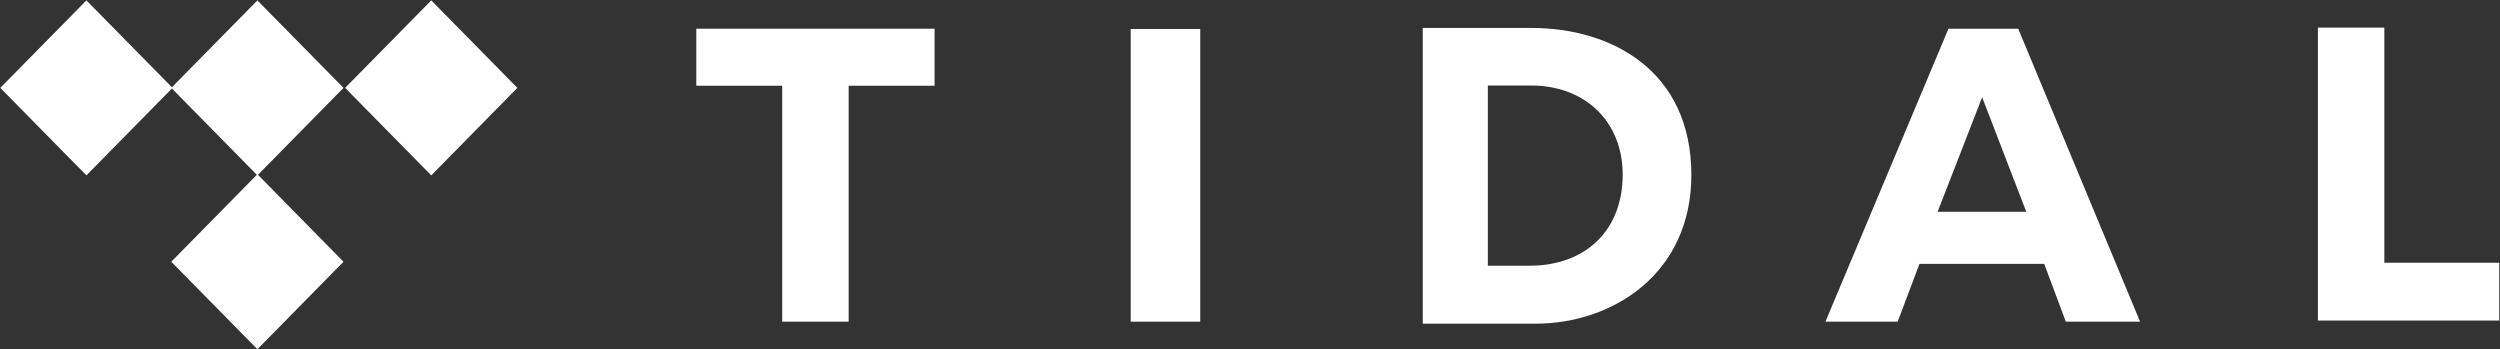 <?xml version="1.0" encoding="UTF-8"?>
<svg width="2139px" height="299px" viewBox="0 0 2139 299" version="1.1" xmlns="http://www.w3.org/2000/svg" xmlns:xlink="http://www.w3.org/1999/xlink">
    <rect x="0" y="0" width="2139" height="299" fill="#333333" stroke="none"/>
    <!-- Generator: Sketch 58 (84663) - https://sketch.com -->
    <title>Tidal_(service)_logo</title>
    <desc>Created with Sketch.</desc>
    <g id="Page-1" stroke="none" stroke-width="1" fill="none" fill-rule="evenodd">
        <g id="Tidal_(service)_logo" transform="translate(-2, 0)" fill="#FFFFFF" fill-rule="nonzero">
            <g id="g93" transform="translate(700.413, 148.76) scale(-1, 1) rotate(-180) translate(-700.413, -148.76) translate(597.521, 22.314)">
                <polygon id="path95" points="130.586 0 73.747 0 73.747 201.851 0.238 201.851 0.238 250.635 204.094 250.635 204.094 201.851 130.586 201.851"></polygon>
            </g>
            <polygon id="path97" points="1028.926 275.207 969.421 275.207 969.421 24.793 1028.926 24.793"></polygon>
            <g id="g99" transform="translate(2062.81, 148.76) scale(-1, 1) rotate(-180) translate(-2062.81, -148.76) translate(1983.471, 22.314)">
                <polygon id="path101" points="58.56 50.412 156.876 50.412 156.876 0.946 1.723 0.946 1.723 251.581 58.56 251.581"></polygon>
            </g>
            <g id="g103" transform="translate(1335.124, 151.24) scale(-1, 1) rotate(-180) translate(-1335.124, -151.24) translate(1217.355, 22.314)">
                <g id="g105-Clipped" transform="translate(-0, 0)">
                    <g id="g105" transform="translate(1.666, 0)">
                        <g id="g111" transform="translate(0.293, 1.781)">
                            <path d="M0,254.47 L92.972,254.47 C161.562,254.47 229.81,217.889 229.81,128.644 C229.81,44.521 162.915,1.441 96.362,1.441 L0,1.441 L0,254.47 Z M55.684,51.035 L91.277,51.035 C139.155,51.035 171.063,81.117 171.063,128.989 C171.063,174.465 138.813,205.22 92.63,205.22 L55.684,205.22 L55.684,51.035 Z" id="path113"></path>
                        </g>
                    </g>
                </g>
            </g>
            <g id="g115" transform="translate(1698.347, 148.76) scale(-1, 1) rotate(-180) translate(-1698.347, -148.76) translate(1561.983, 22.314)">
                <path d="M207.525,3.90798505e-14 L271.066,3.90798505e-14 L166.803,250.635 L107.13,250.635 L1.864,3.90798505e-14 L63.683,3.90798505e-14 L82.336,49.451 L189.043,49.451 L207.525,3.90798505e-14 Z M97.826,93.984 L135.948,192.001 L173.71,93.984 L97.826,93.984 Z" id="path117"></path>
            </g>
            <g id="g119" transform="translate(221.901, 75.62) scale(-1, 1) rotate(-180) translate(-221.901, -75.62) translate(146.281, 0)">
                <polygon id="path121" points="149.623 76.055 75.947 1.187 2.256 76.055 75.947 150.891"></polygon>
            </g>
            <g id="g123" transform="translate(221.901, 224.38) scale(-1, 1) rotate(-180) translate(-221.901, -224.38) translate(146.281, 148.76)">
                <polygon id="path125" points="149.623 76.055 75.947 1.187 2.256 76.055 75.947 150.923"></polygon>
            </g>
            <g id="g127" transform="translate(75.62, 75.62) scale(-1, 1) rotate(-180) translate(-75.62, -75.62) ">
                <polygon id="path129" points="149.623 76.055 75.931 1.187 2.256 76.055 75.931 150.907"></polygon>
            </g>
            <g id="g131" transform="translate(370.661, 75.62) scale(-1, 1) rotate(-180) translate(-370.661, -75.62) translate(295.041, 0)">
                <polygon id="path133" points="149.623 76.055 75.947 1.187 2.256 76.055 75.947 150.907"></polygon>
            </g>
        </g>
    </g>
</svg>